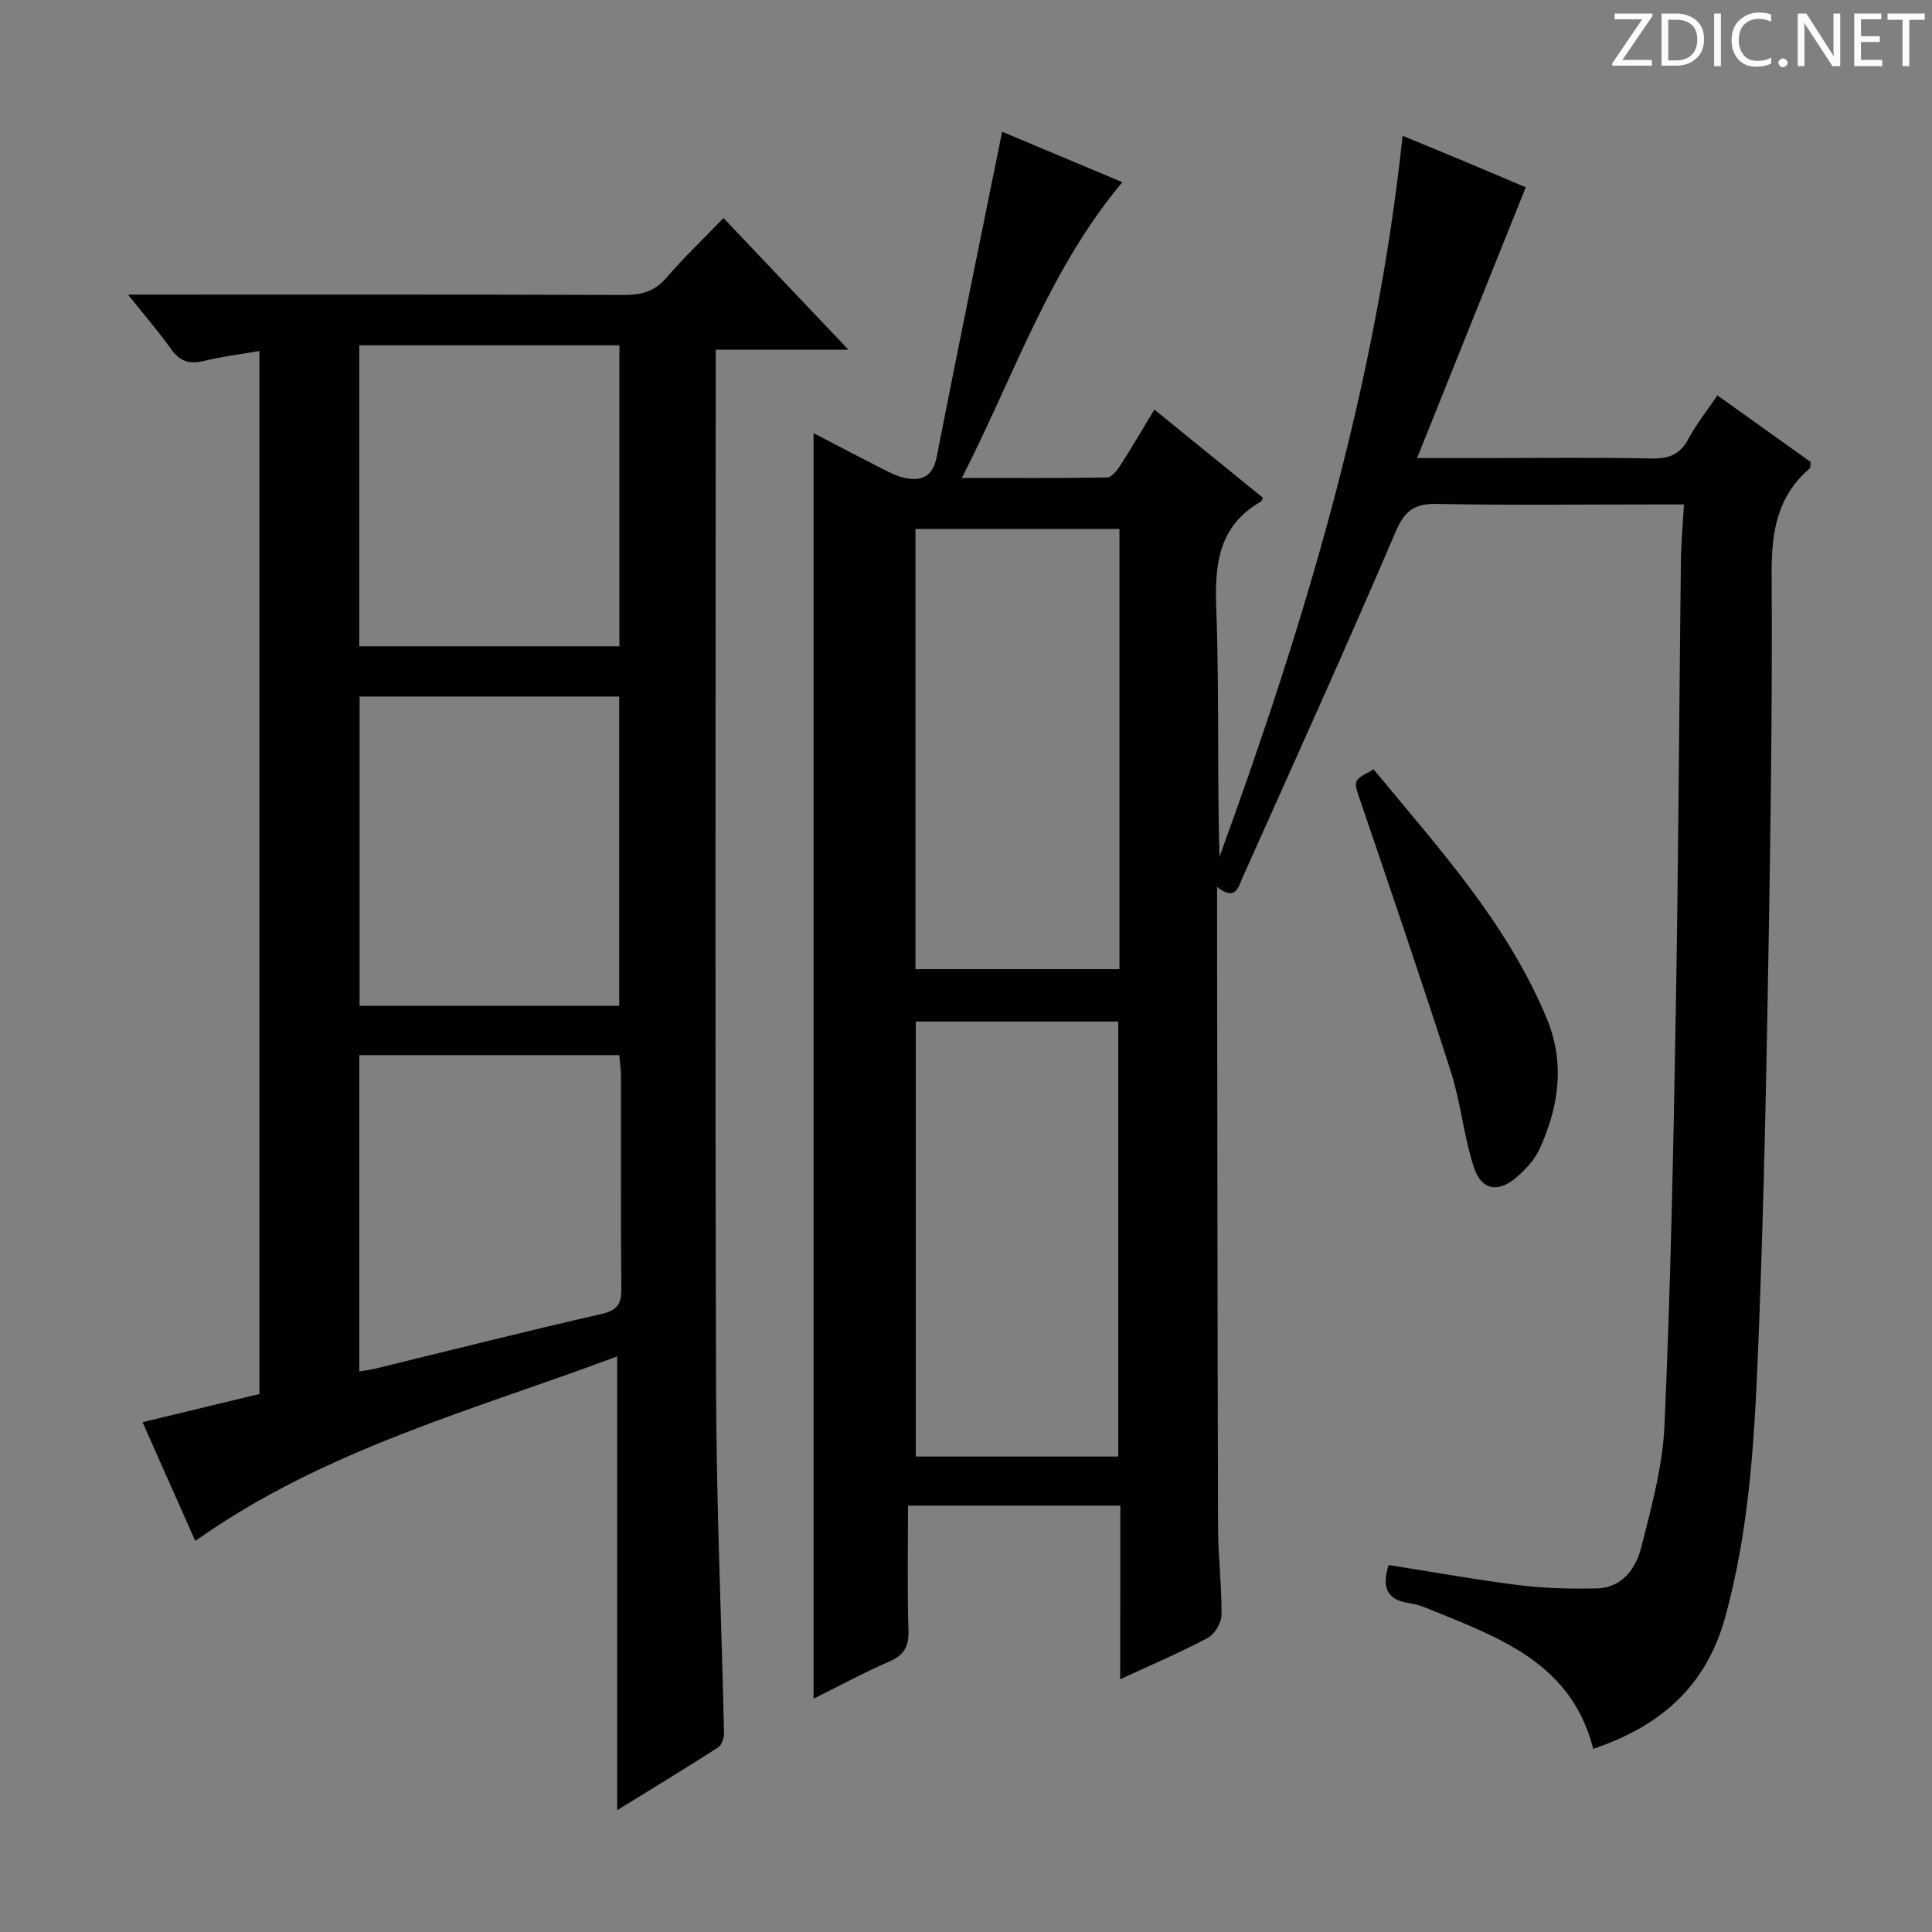 <svg enable-background="new 0 0 400 400" viewBox="0 0 400 400" xmlns="http://www.w3.org/2000/svg"><rect x="0" y="0" width="400" height="400" fill="#808080" stroke="none"/><g fill="#fcfafa"><path d="m342.2 3.2-6.3 9.2h6.1v1.2h-8.2v-.5l6.2-9.1h-5.7v-1.2h7.8v.4z"/><path d="m344 13.7v-10.9h3.1c1.6 0 3 .5 4.1 1.4 1.1 1 1.6 2.2 1.6 3.9s-.5 3-1.6 4-2.5 1.5-4.2 1.5h-3zm1.4-9.6v8.4h1.6c1.4 0 2.5-.4 3.2-1.1.8-.8 1.2-1.8 1.2-3.2s-.4-2.4-1.2-3.1-1.8-1-3.1-1z"/><path d="m356.3 2.8v10.9h-1.4v-10.9z"/><path d="m366.6 13.2c-.8.4-1.8.6-3 .6-1.6 0-2.8-.5-3.7-1.5s-1.4-2.3-1.4-3.9c0-1.7.5-3.2 1.6-4.2s2.4-1.6 4-1.6c1 0 1.9.1 2.6.4v1.5c-.8-.4-1.6-.6-2.6-.6-1.2 0-2.2.4-3 1.2s-1.1 1.9-1.1 3.3c0 1.3.4 2.3 1.1 3.1s1.6 1.1 2.8 1.1c1.1 0 2-.2 2.8-.7v1.3z"/><path d="m368.2 13c0-.3.1-.5.3-.6.2-.2.4-.3.6-.3.3 0 .5.1.7.3s.3.4.3.6-.1.5-.3.6c-.2.2-.4.3-.7.3s-.5-.1-.6-.3c-.2-.2-.3-.4-.3-.6z"/><path d="m381.1 13.7h-1.7l-5.5-8.4c-.2-.2-.3-.5-.4-.7 0 .2.1.8.1 1.5v7.6h-1.4v-10.9h1.8l5.3 8.3c.3.4.4.6.4.8 0-.3-.1-.8-.1-1.6v-7.5h1.4v10.9z"/><path d="m389.7 13.7h-5.8v-10.9h5.6v1.2h-4.2v3.5h3.9v1.2h-3.9v3.7h4.4z"/><path d="m398.4 4.1h-3.1v9.6h-1.4v-9.6h-3.1v-1.3h7.7v1.3z"/></g><path d="m231.95 311.73c-14.73 0-28.98 0-43.95 0 0 8.67-.18 17.26.09 25.84.1 3.34-.92 5.11-3.98 6.44-5.29 2.3-10.38 5.06-15.67 7.68 0-87.46 0-174.36 0-262.01 4.8 2.49 9.52 4.98 14.27 7.4 1.46.74 2.97 1.52 4.54 1.85 3.53.75 5.86-.2 6.67-4.31 4.38-22.28 8.94-44.52 13.56-67.35 7.48 3.14 16.02 6.73 24.89 10.45-15.27 18.25-22.41 40.08-33.23 61.24 10.68 0 20.38.07 30.08-.11.93-.02 2.05-1.44 2.7-2.45 2.33-3.61 4.49-7.33 7.08-11.6 7.72 6.27 15.13 12.28 22.46 18.24-.24.52-.27.73-.38.79-8.73 4.99-9.61 12.83-9.27 22.02.64 17.13.18 34.31.67 51.56 17.61-48.36 32.43-97.4 37.91-149.3 4.37 1.81 8.77 3.61 13.17 5.45 4.43 1.86 8.85 3.75 12.33 5.22-7.43 18.5-14.76 36.77-22.5 56.06h14.56c11.33 0 22.67-.15 34 .09 3.58.07 5.9-.84 7.63-4.08 1.63-3.06 3.83-5.8 5.99-8.99 6.57 4.69 13.02 9.3 19.31 13.79-.09.72-.01 1.16-.18 1.31-6.77 5.8-7.95 13.16-7.9 21.82.18 29.81-.32 59.62-.85 89.42-.44 24.46-1.02 48.92-2.04 73.35-.75 17.92-1.91 35.8-6.73 53.29-3.97 14.43-13.54 22.59-27.32 27.24-4.46-17.6-19.14-22.88-33.36-28.69-1.54-.63-3.13-1.25-4.76-1.48-4.99-.73-5.57-3.7-4.23-7.89 9.05 1.42 18.01 3.05 27.04 4.18 5.26.66 10.62.76 15.93.67 5.34-.09 8.19-4.06 9.31-8.46 2.12-8.33 4.45-16.83 4.83-25.34 1.24-28.27 1.83-56.57 2.32-84.86.55-31.31.7-62.62 1.07-93.93.04-3.74.39-7.48.63-11.84-2.51 0-4.3 0-6.09 0-15 0-30 .19-45-.11-4.69-.09-6.72 1.37-8.61 5.8-10.26 23.97-21.02 47.73-31.67 71.53-.83 1.86-1.39 5.09-5.29 1.96v5.35c.06 42.5.08 85 .21 127.49.02 5.98.78 11.96.71 17.93-.02 1.63-1.43 3.97-2.87 4.73-5.66 3.01-11.58 5.53-18.11 8.55.03-12.46.03-24.04.03-35.94zm-.18-202.22c-14.04 0-28.04 0-42.23 0v91.14h42.23c0-30.47 0-60.59 0-91.14zm-.25 192.05c0-30.5 0-60.37 0-90.06-14.3 0-28.18 0-41.91 0v90.06z" fill="#010102"/><path d="m26.51 61c35.06 0 68.88-.05 102.7.07 3.58.01 6.29-.71 8.72-3.52 3.58-4.15 7.56-7.95 11.86-12.41 8.51 8.97 16.65 17.55 25.87 27.26-10.02 0-18.54 0-27.48 0v6.12c0 69.99-.15 139.97.08 209.96.08 23.45 1.12 46.89 1.64 70.34.02 1-.48 2.49-1.23 2.97-6.95 4.46-14.01 8.74-20.89 12.99 0-31.3 0-62.29 0-93.95-29.69 11.1-60.61 19.24-87.35 38.21-3.53-7.96-7.13-16.06-10.92-24.59 8.26-1.99 16.09-3.88 24.2-5.84 0-71.78 0-143.54 0-215.94-3.85.67-7.73 1.13-11.48 2.06-3 .74-5 .09-6.81-2.46-2.57-3.6-5.48-6.96-8.91-11.27zm47.94 83.21v64.04h53.75c0-21.52 0-42.71 0-64.04-18.03 0-35.65 0-53.75 0zm53.79-72.72c-18.22 0-36.08 0-53.86 0v62.31h53.86c0-20.92 0-41.64 0-62.31zm-53.85 146.96v65.49c1.32-.23 2.3-.33 3.24-.56 15.6-3.8 31.16-7.75 46.81-11.31 3.35-.76 4.23-2.07 4.2-5.28-.14-14.64-.05-29.28-.08-43.92 0-1.45-.22-2.89-.34-4.42-18.12 0-35.85 0-53.83 0z" fill="#010102"/><path d="m284.41 159.31c13.34 16.18 27.64 31.77 35.86 51.63 3.8 9.18 2.47 18.27-1.56 27.02-1 2.18-2.83 4.12-4.67 5.73-3.81 3.33-7.32 2.78-8.89-2.02-2.1-6.42-2.69-13.33-4.76-19.77-6.02-18.79-12.41-37.46-18.76-56.14-1.43-4.21-1.62-4.15 2.78-6.45z" fill="#010102"/></svg>